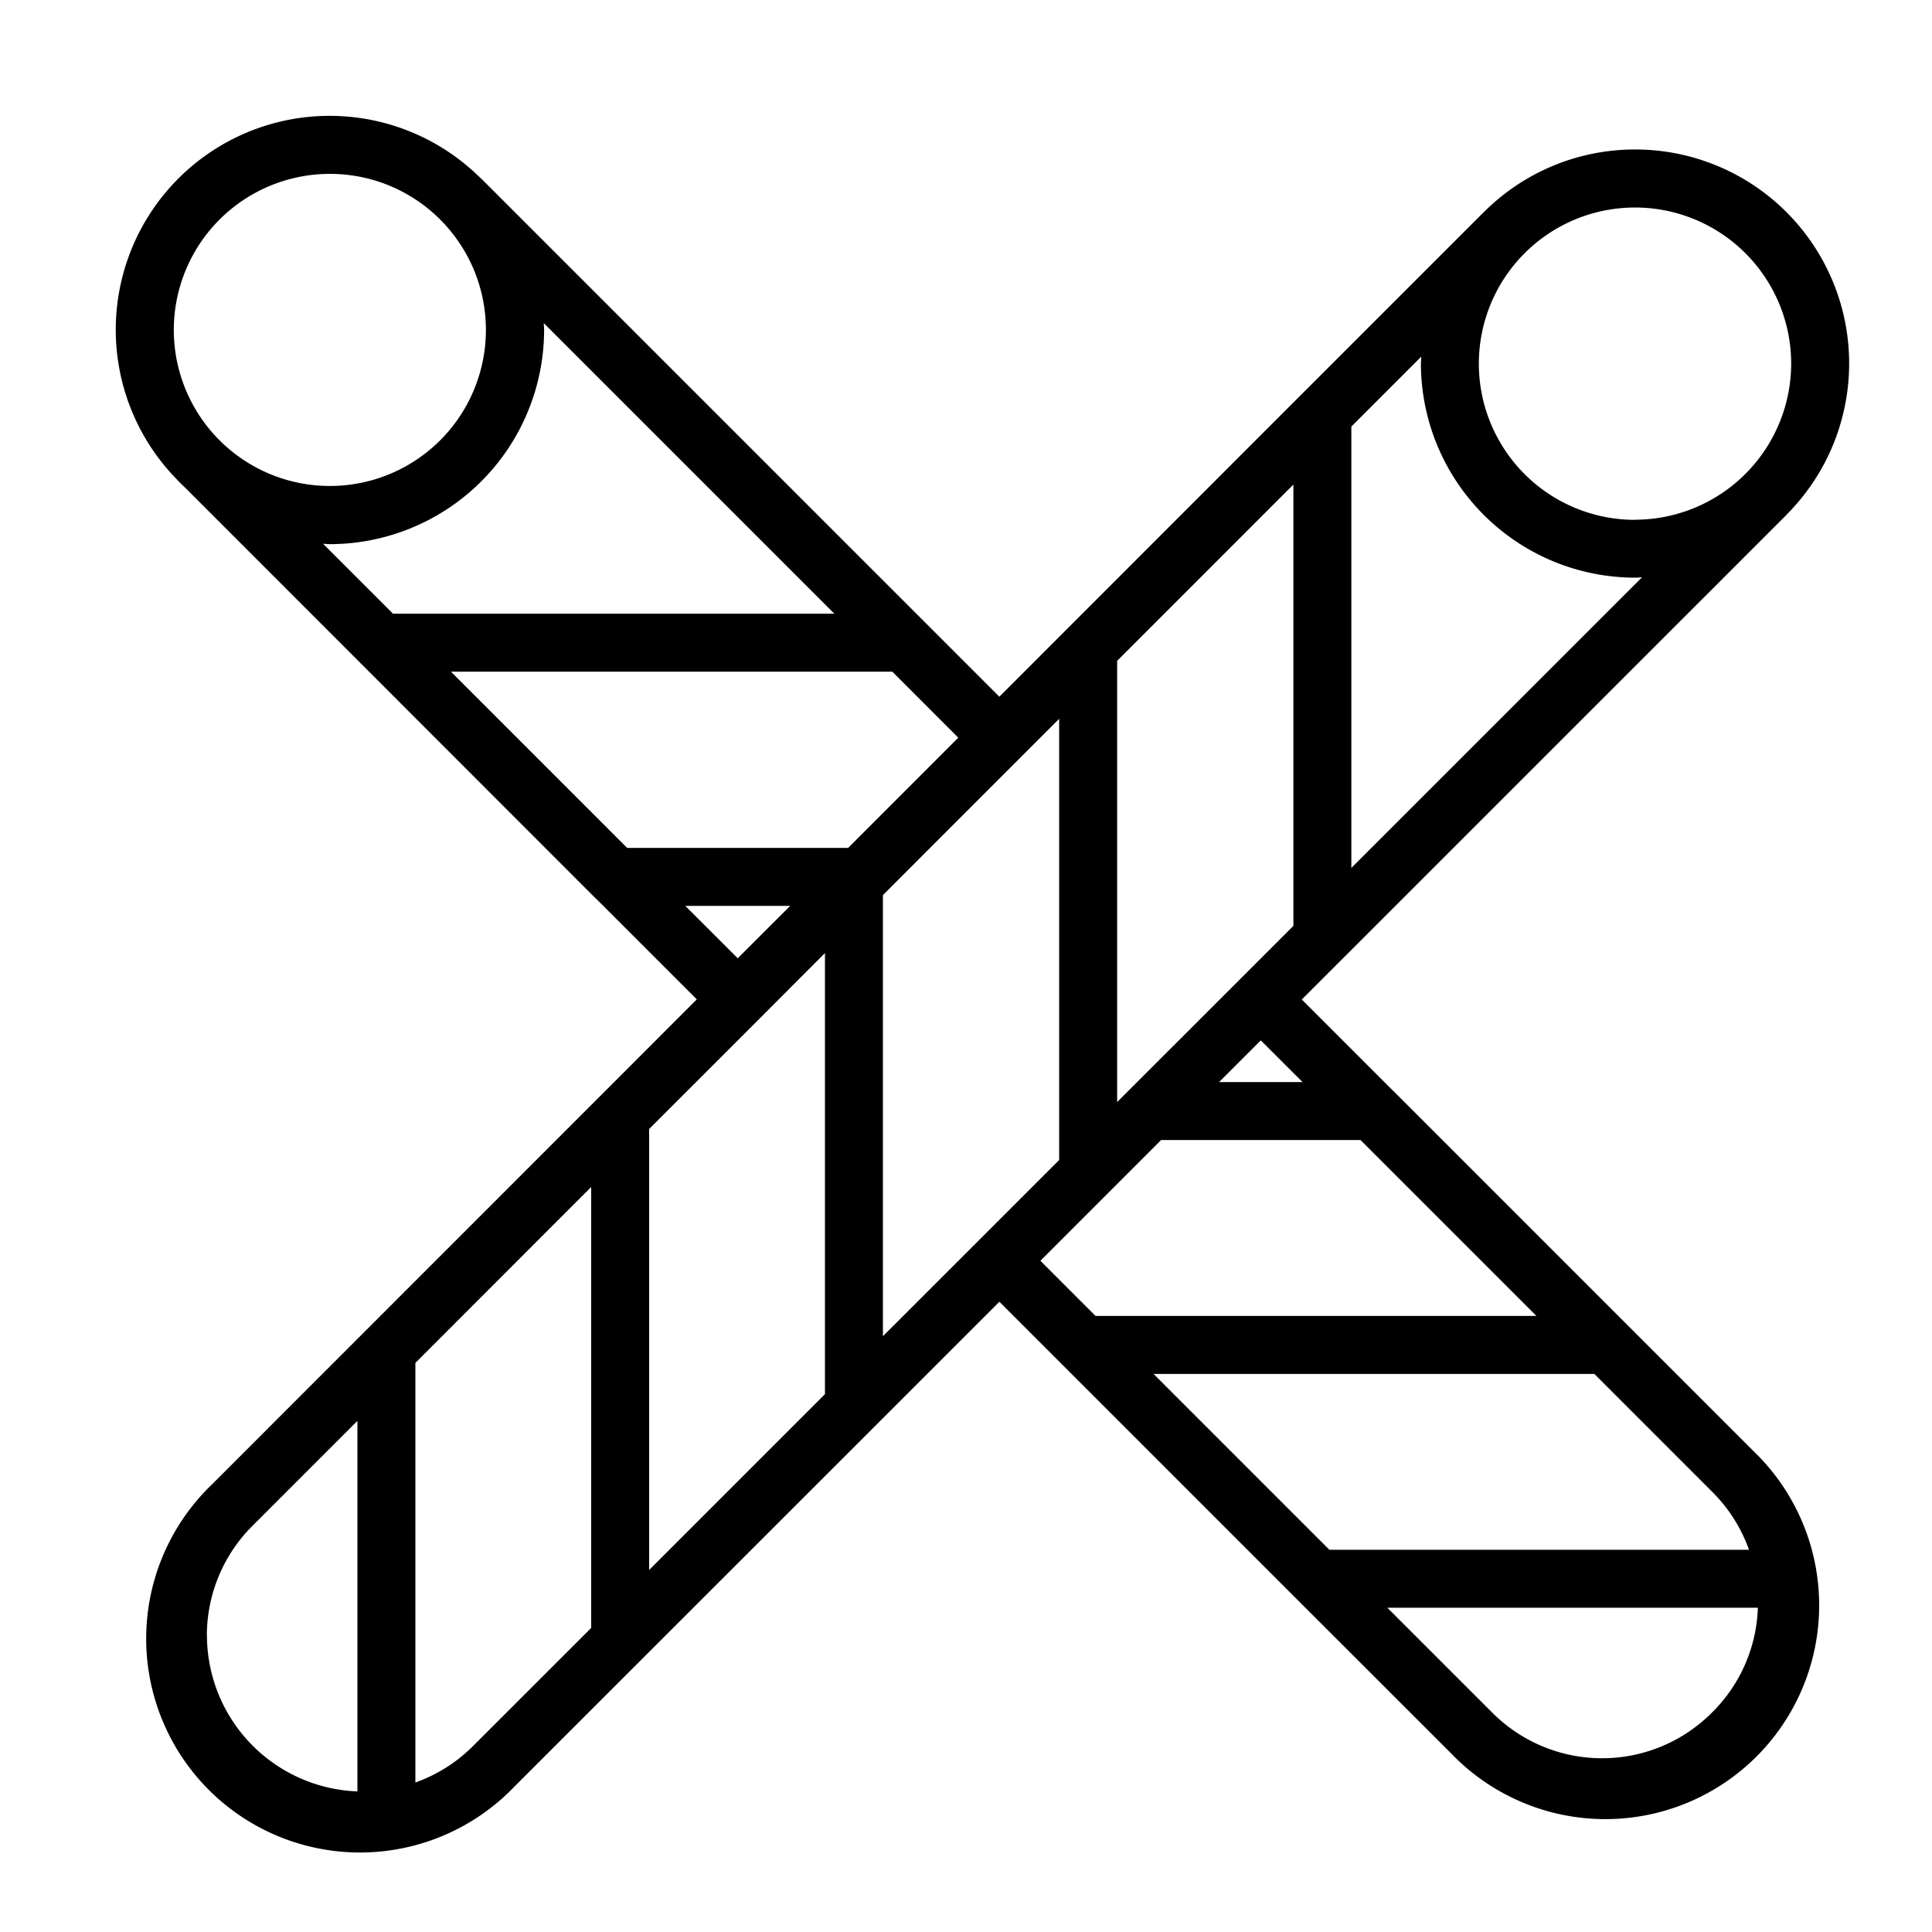 <?xml version="1.0" encoding="UTF-8" standalone="no"?> <svg id="Layer_1" data-name="Layer 1" xmlns="http://www.w3.org/2000/svg" viewBox="0 0 100 100"><path d="M84.628,7.737a11.044,11.044,0,0,0-7.813,3.232s-.01.005-.014.01l-9.4,9.4-.026.025L55.3,32.486l-.066.066-3.508,3.51L47.9,32.234l-.055-.054L25,9.335c-.017-.019-.039-.034-.056-.053-.037-.037-.076-.072-.113-.108-.025-.021-.046-.046-.073-.066A11.071,11.071,0,0,0,9.186,24.847s.006.012.01.017.031.029.047.046l.013.013c.113.117.226.227.322.314l9.046,9.05a.925.925,0,0,0,.07.07L30.778,46.448a1.245,1.245,0,0,0,.108.1l5.18,5.18-25.1,25.11A11.067,11.067,0,1,0,26.613,92.487L51.729,67.378l3.279,3.279.03.03L67.11,82.759l.033.033L75.1,90.745A11.067,11.067,0,1,0,90.75,75.1L72.1,56.449l-.005,0-4.715-4.715,2.086-2.086c.024-.022.047-.045.07-.069L92.47,26.648c.006-.006.008-.015.014-.021a11.075,11.075,0,0,0-7.856-18.89ZM64.207,50.661l-.008.006-.006.008L58.43,56.436l-.022.022-.584.585V34.205l9.122-9.125V47.923ZM50.67,64.195h0L45.7,69.161V46.33l9.122-9.125V60.042ZM39.238,52.8l.012-.007.007-.012L42.7,49.331v22.83l-9.1,9.1V58.437ZM69.946,22.079l3.619-3.62c0,.121-.019.239-.019.36A11.1,11.1,0,0,0,84.628,29.9c.122,0,.241-.014.362-.018L69.946,44.924ZM43.9,43.887H32.46l-9.119-9.122H46.186L49.6,38.183ZM17.081,9a8.056,8.056,0,0,1,5.7,2.361l.006.007.025.025A8.077,8.077,0,1,1,17.081,9Zm0,19.165A11.1,11.1,0,0,0,28.163,17.083c0-.122-.014-.239-.018-.359L43.186,31.765H20.342l-3.617-3.618C16.844,28.15,16.961,28.165,17.081,28.165ZM35.47,46.887H40.9L38.186,49.6ZM10.707,84.661a8.022,8.022,0,0,1,2.377-5.7L18.5,73.544V92.723a8.091,8.091,0,0,1-7.788-8.062ZM24.49,90.368A8,8,0,0,1,21.5,92.262V70.544l9.1-9.106V84.261ZM60.1,59.007H70.418l9.106,9.106H56.706l-2.855-2.856ZM88.628,88.626a8.023,8.023,0,0,1-11.408,0l-5.41-5.41H90.987A7.978,7.978,0,0,1,88.628,88.626Zm1.9-8.41H68.81l-9.1-9.1H82.524l6.107,6.108A8,8,0,0,1,90.527,80.216ZM67.418,56.007H63.1l2.158-2.157Zm17.21-29.1a8.083,8.083,0,1,1,8.083-8.083A8.092,8.092,0,0,1,84.628,26.9Z"/></svg>